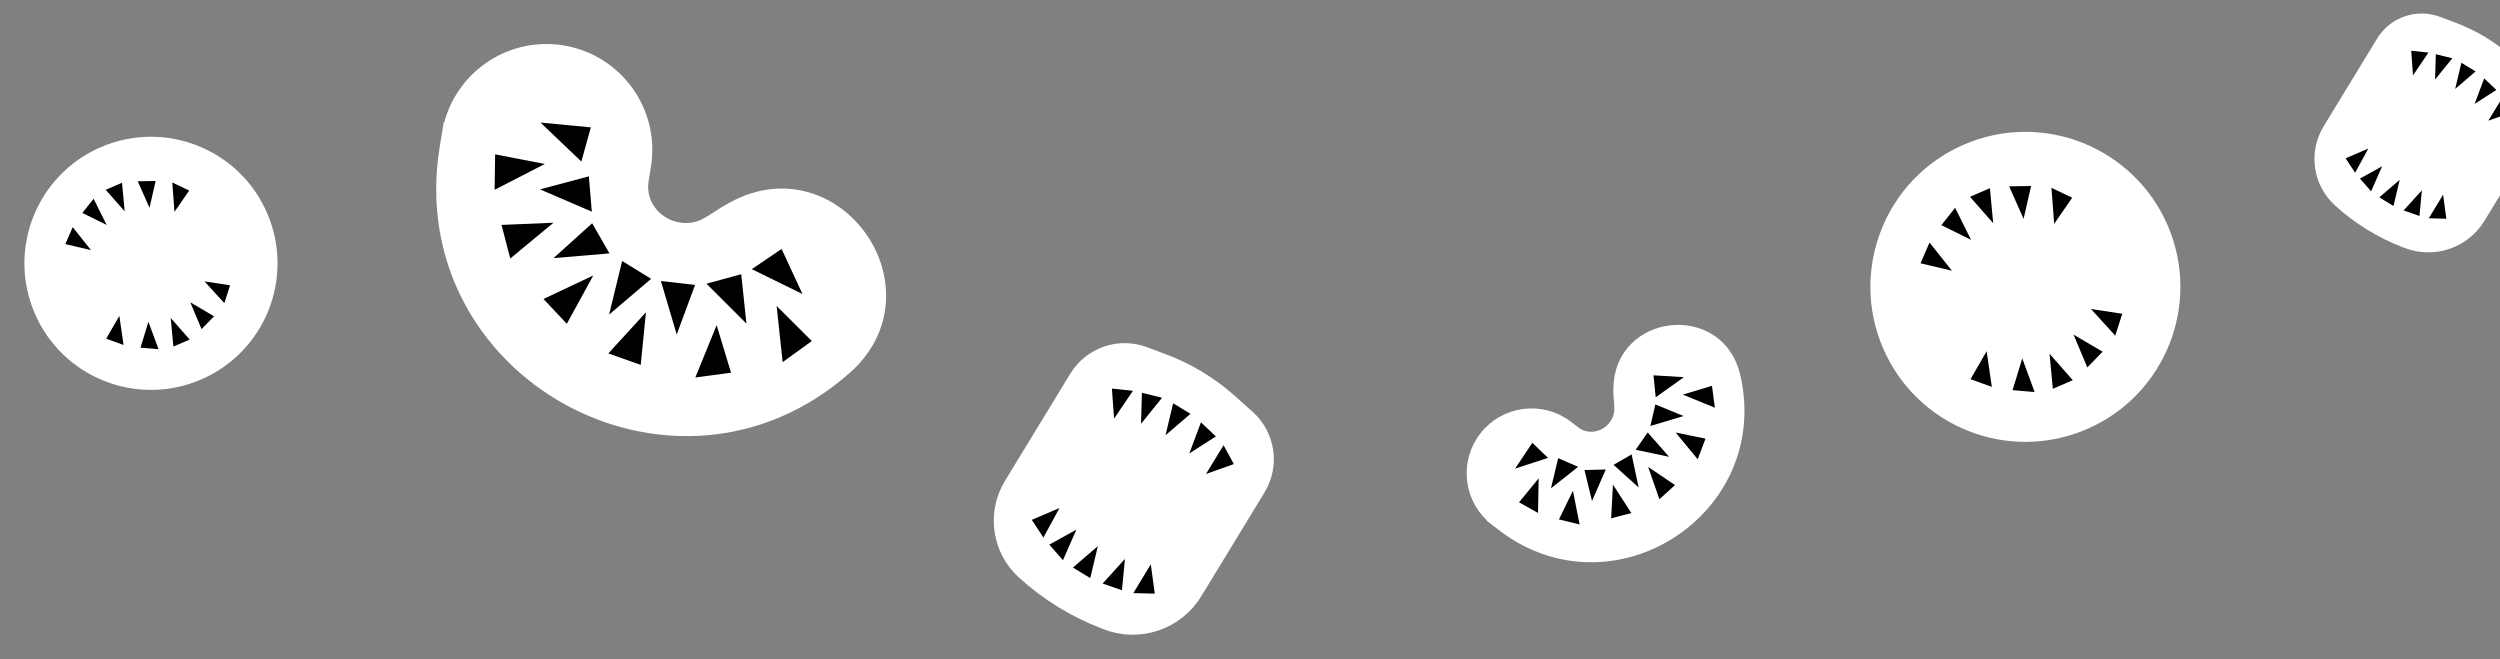 <svg width="1418" height="374" viewBox="0 0 1418 374" fill="none" xmlns="http://www.w3.org/2000/svg">
<rect x="0" y="0" width="1418" height="374" fill="#808080" stroke="none"/>
<path d="M677.591 335.882L713.468 277.01C721.436 263.934 718.928 247.032 707.506 236.833L697.465 227.866C686.422 218.005 673.644 210.281 659.78 205.087L649.057 201.069C634.798 195.726 618.754 201.266 610.83 214.269L573.792 275.047C564.06 291.017 567.018 311.646 580.847 324.238C594.113 336.318 609.509 345.827 626.25 352.282L627.707 352.843C646.249 359.992 667.25 352.851 677.591 335.882Z" fill="white" stroke="white" stroke-width="8.833"/>
<path d="M631.899 237.45L630.678 220.408L642.596 221.658L631.899 237.45Z" fill="black"/>
<path d="M647.184 240.363L647.713 222.801L659.106 225.609L647.184 240.363Z" fill="black"/>
<path d="M661.096 246.855L665.402 228.733L675.228 234.721L661.096 246.855Z" fill="black"/>
<path d="M674.578 257.197L681.19 239.548L689.616 247.544L674.578 257.197Z" fill="black"/>
<path d="M684.028 268.837L693.99 252.552L699.845 263.217L684.028 268.837Z" fill="black"/>
<path d="M600.95 288.132L585.245 294.859L591.819 304.878L600.95 288.132Z" fill="black"/>
<path d="M610.54 300.388L595.174 308.909L602.894 317.747L610.54 300.388Z" fill="black"/>
<path d="M622.697 309.774L608.565 321.908L618.391 327.896L622.697 309.774Z" fill="black"/>
<path d="M638.065 317.012L625.41 330.978L636.38 334.801L638.065 317.012Z" fill="black"/>
<path d="M652.74 320.083L642.834 336.402L654.995 336.717L652.74 320.083Z" fill="black"/>
<circle cx="85.631" cy="149.358" r="68.235" transform="rotate(66.653 85.631 149.358)" fill="white" stroke="white" stroke-width="7.079"/>
<path d="M51.609 141.89L37.07 138.444L41.235 128.827L51.609 141.89Z" fill="black"/>
<path d="M60.483 127.597L46.71 120.783L53.09 112.746L60.483 127.597Z" fill="black"/>
<path d="M70.723 119.879L59.964 107.648L69.203 103.66L70.723 119.879Z" fill="black"/>
<path d="M84.799 117.879L78.121 102.809L88.279 102.644L84.799 117.879Z" fill="black"/>
<path d="M98.968 120.15L97.7 103.502L107.309 108.07L98.968 120.15Z" fill="black"/>
<path d="M67.693 179.165L60.228 192.108L70.083 195.674L67.693 179.165Z" fill="black"/>
<path d="M84.181 182.502L79.692 197.198L89.918 198.068L84.181 182.502Z" fill="black"/>
<path d="M96.82 180.349L98.341 196.568L107.58 192.58L96.82 180.349Z" fill="black"/>
<path d="M107.929 171.477L114.314 186.672L121.402 179.394L107.929 171.477Z" fill="black"/>
<path d="M115.997 159.607L127.241 171.949L130.509 161.823L115.997 159.607Z" fill="black"/>
<circle cx="1148.8" cy="162.706" r="83.568" transform="rotate(66.653 1148.8 162.706)" fill="white" stroke="white" stroke-width="8.669"/>
<path d="M1107.13 153.559L1089.33 149.339L1094.43 137.561L1107.13 153.559Z" fill="black"/>
<path d="M1118 136.055L1101.13 127.71L1108.95 117.866L1118 136.055Z" fill="black"/>
<path d="M1130.54 126.602L1117.37 111.623L1128.68 106.738L1130.54 126.602Z" fill="black"/>
<path d="M1147.78 124.153L1139.6 105.697L1152.04 105.494L1147.78 124.153Z" fill="black"/>
<path d="M1165.13 126.934L1163.58 106.545L1175.35 112.139L1165.13 126.934Z" fill="black"/>
<path d="M1126.83 199.21L1117.69 215.063L1129.76 219.429L1126.83 199.21Z" fill="black"/>
<path d="M1147.02 203.298L1141.53 221.296L1154.05 222.361L1147.02 203.298Z" fill="black"/>
<path d="M1162.5 200.66L1164.37 220.524L1175.68 215.64L1162.5 200.66Z" fill="black"/>
<path d="M1176.11 189.795L1183.93 208.405L1192.61 199.491L1176.11 189.795Z" fill="black"/>
<path d="M1185.99 175.258L1199.76 190.373L1203.76 177.972L1185.99 175.258Z" fill="black"/>
<path d="M256.741 76.324L262.779 77.309L256.741 76.324L255.449 84.24C235.021 209.442 383.068 291.002 477.983 206.837C525.315 164.938 473.298 90.116 417.536 119.89L416.087 120.663C413.393 122.102 410.857 123.758 408.578 125.246C408.469 125.318 408.36 125.389 408.252 125.459C405.807 127.056 403.632 128.459 401.39 129.617C382.321 139.47 358.25 123.833 361.877 101.604L363.168 93.689C367.963 64.299 348.026 36.587 318.637 31.792C289.248 26.997 261.536 46.935 256.741 76.324Z" fill="white" stroke="white" stroke-width="12.237" stroke-linecap="round"/>
<path d="M313.97 146.397L335.868 126.65L345.69 143.718L313.97 146.397Z" fill="black"/>
<path d="M345.499 178.408L352.874 148.031L369.314 158.16L345.499 178.408Z" fill="black"/>
<path d="M383.838 189.732L374.873 159.4L394.243 161.607L383.838 189.732Z" fill="black"/>
<path d="M423.387 183.546L400.716 160.91L420.412 155.534L423.387 183.546Z" fill="black"/>
<path d="M455.175 166.767L426.41 152.662L443.316 141.215L455.175 166.767Z" fill="black"/>
<path d="M366.388 177.129L345.037 200.464L363.414 206.969L366.388 177.129Z" fill="black"/>
<path d="M406.476 184.421L394.399 214.095L414.635 211.384L406.476 184.421Z" fill="black"/>
<path d="M313.933 126.336L284.473 127.569L289.41 146.633L313.933 126.336Z" fill="black"/>
<path d="M440.502 173.546L443.92 205.401L460.458 193.428L440.502 173.546Z" fill="black"/>
<path d="M336.521 156.233L308.256 169.585L321.494 183.644L336.521 156.233Z" fill="black"/>
<path d="M308.993 93.006L280.843 87.554L280.535 107.662L308.993 93.006Z" fill="black"/>
<path d="M306.285 107.403L333.993 100.028L335.684 120.067L306.285 107.403Z" fill="black"/>
<path d="M306.582 69.533L335.126 72.245L329.748 91.623L306.582 69.533Z" fill="black"/>
<path d="M848.519 294.644L850.809 291.673L848.519 294.644L852.413 297.646C914.011 345.132 1001.13 289.013 983.365 213.292C974.543 175.558 919.03 181.83 918.853 220.584L918.848 221.591C918.84 223.463 918.995 225.314 919.134 226.977C919.141 227.056 919.147 227.136 919.154 227.214C919.303 228.998 919.426 230.58 919.398 232.128C919.16 245.285 903.714 253.717 892.777 245.286L890.6 248.111L892.777 245.286L888.883 242.284C874.424 231.138 853.667 233.823 842.521 248.282C831.375 262.741 834.06 283.498 848.519 294.644Z" fill="white" stroke="white" stroke-width="7.502" stroke-linecap="round"/>
<path d="M902.99 284.177L898.715 266.613L910.784 266.284L902.99 284.177Z" fill="black"/>
<path d="M929.443 276.491L915.203 263.665L925.456 257.745L929.443 276.491Z" fill="black"/>
<path d="M946.719 259.105L927.745 255.107L934.576 245.3L946.719 259.105Z" fill="black"/>
<path d="M954.9 235.967L936.085 241.605L938.921 229.414L954.9 235.967Z" fill="black"/>
<path d="M955.107 213.93L939.119 225.34L937.868 212.886L955.107 213.93Z" fill="black"/>
<path d="M934.837 264.849L941.208 283.164L950.07 275.144L934.837 264.849Z" fill="black"/>
<path d="M950.447 245.345L962.938 260.503L967.369 248.796L950.447 245.345Z" fill="black"/>
<path d="M892.158 278.354L884.243 294.607L895.966 297.496L892.158 278.354Z" fill="black"/>
<path d="M954.49 223.821L972.671 231.254L971.028 218.845L954.49 223.821Z" fill="black"/>
<path d="M914.865 274.876L913.837 294.013L925.277 290.966L914.865 274.876Z" fill="black"/>
<path d="M872.737 271.313L861.597 284.911L872.356 290.934L872.737 271.313Z" fill="black"/>
<path d="M879.717 276.966L883.808 259.87L895.111 264.794L879.717 276.966Z" fill="black"/>
<path d="M859.372 265.777L869.148 251.167L878.036 259.712L859.372 265.777Z" fill="black"/>
<path d="M1406.08 123.379L1435.46 75.155C1441.99 64.444 1439.94 50.599 1430.58 42.245L1422.36 34.9C1413.31 26.823 1402.84 20.496 1391.49 16.24L1382.7 12.949C1371.02 8.573 1357.88 13.111 1351.39 23.762L1321.05 73.547C1313.08 86.629 1315.5 103.527 1326.83 113.841C1337.7 123.736 1350.31 131.526 1364.02 136.813L1365.22 137.273C1380.4 143.128 1397.61 137.279 1406.08 123.379Z" fill="white" stroke="white" stroke-width="7.236"/>
<path d="M1368.65 42.75L1367.65 28.79L1377.41 29.814L1368.65 42.75Z" fill="black"/>
<path d="M1381.17 45.136L1381.6 30.75L1390.94 33.051L1381.17 45.136Z" fill="black"/>
<path d="M1392.57 50.454L1396.09 35.61L1404.14 40.515L1392.57 50.454Z" fill="black"/>
<path d="M1403.61 58.925L1409.03 44.469L1415.93 51.019L1403.61 58.925Z" fill="black"/>
<path d="M1411.35 68.461L1419.51 55.121L1424.31 63.857L1411.35 68.461Z" fill="black"/>
<path d="M1343.3 84.266L1330.43 89.776L1335.82 97.983L1343.3 84.266Z" fill="black"/>
<path d="M1351.15 94.304L1338.57 101.284L1344.89 108.524L1351.15 94.304Z" fill="black"/>
<path d="M1361.11 101.994L1349.54 111.933L1357.59 116.838L1361.11 101.994Z" fill="black"/>
<path d="M1373.7 107.922L1363.34 119.362L1372.32 122.494L1373.7 107.922Z" fill="black"/>
<path d="M1385.72 110.438L1377.61 123.805L1387.57 124.063L1385.72 110.438Z" fill="black"/>
</svg>
